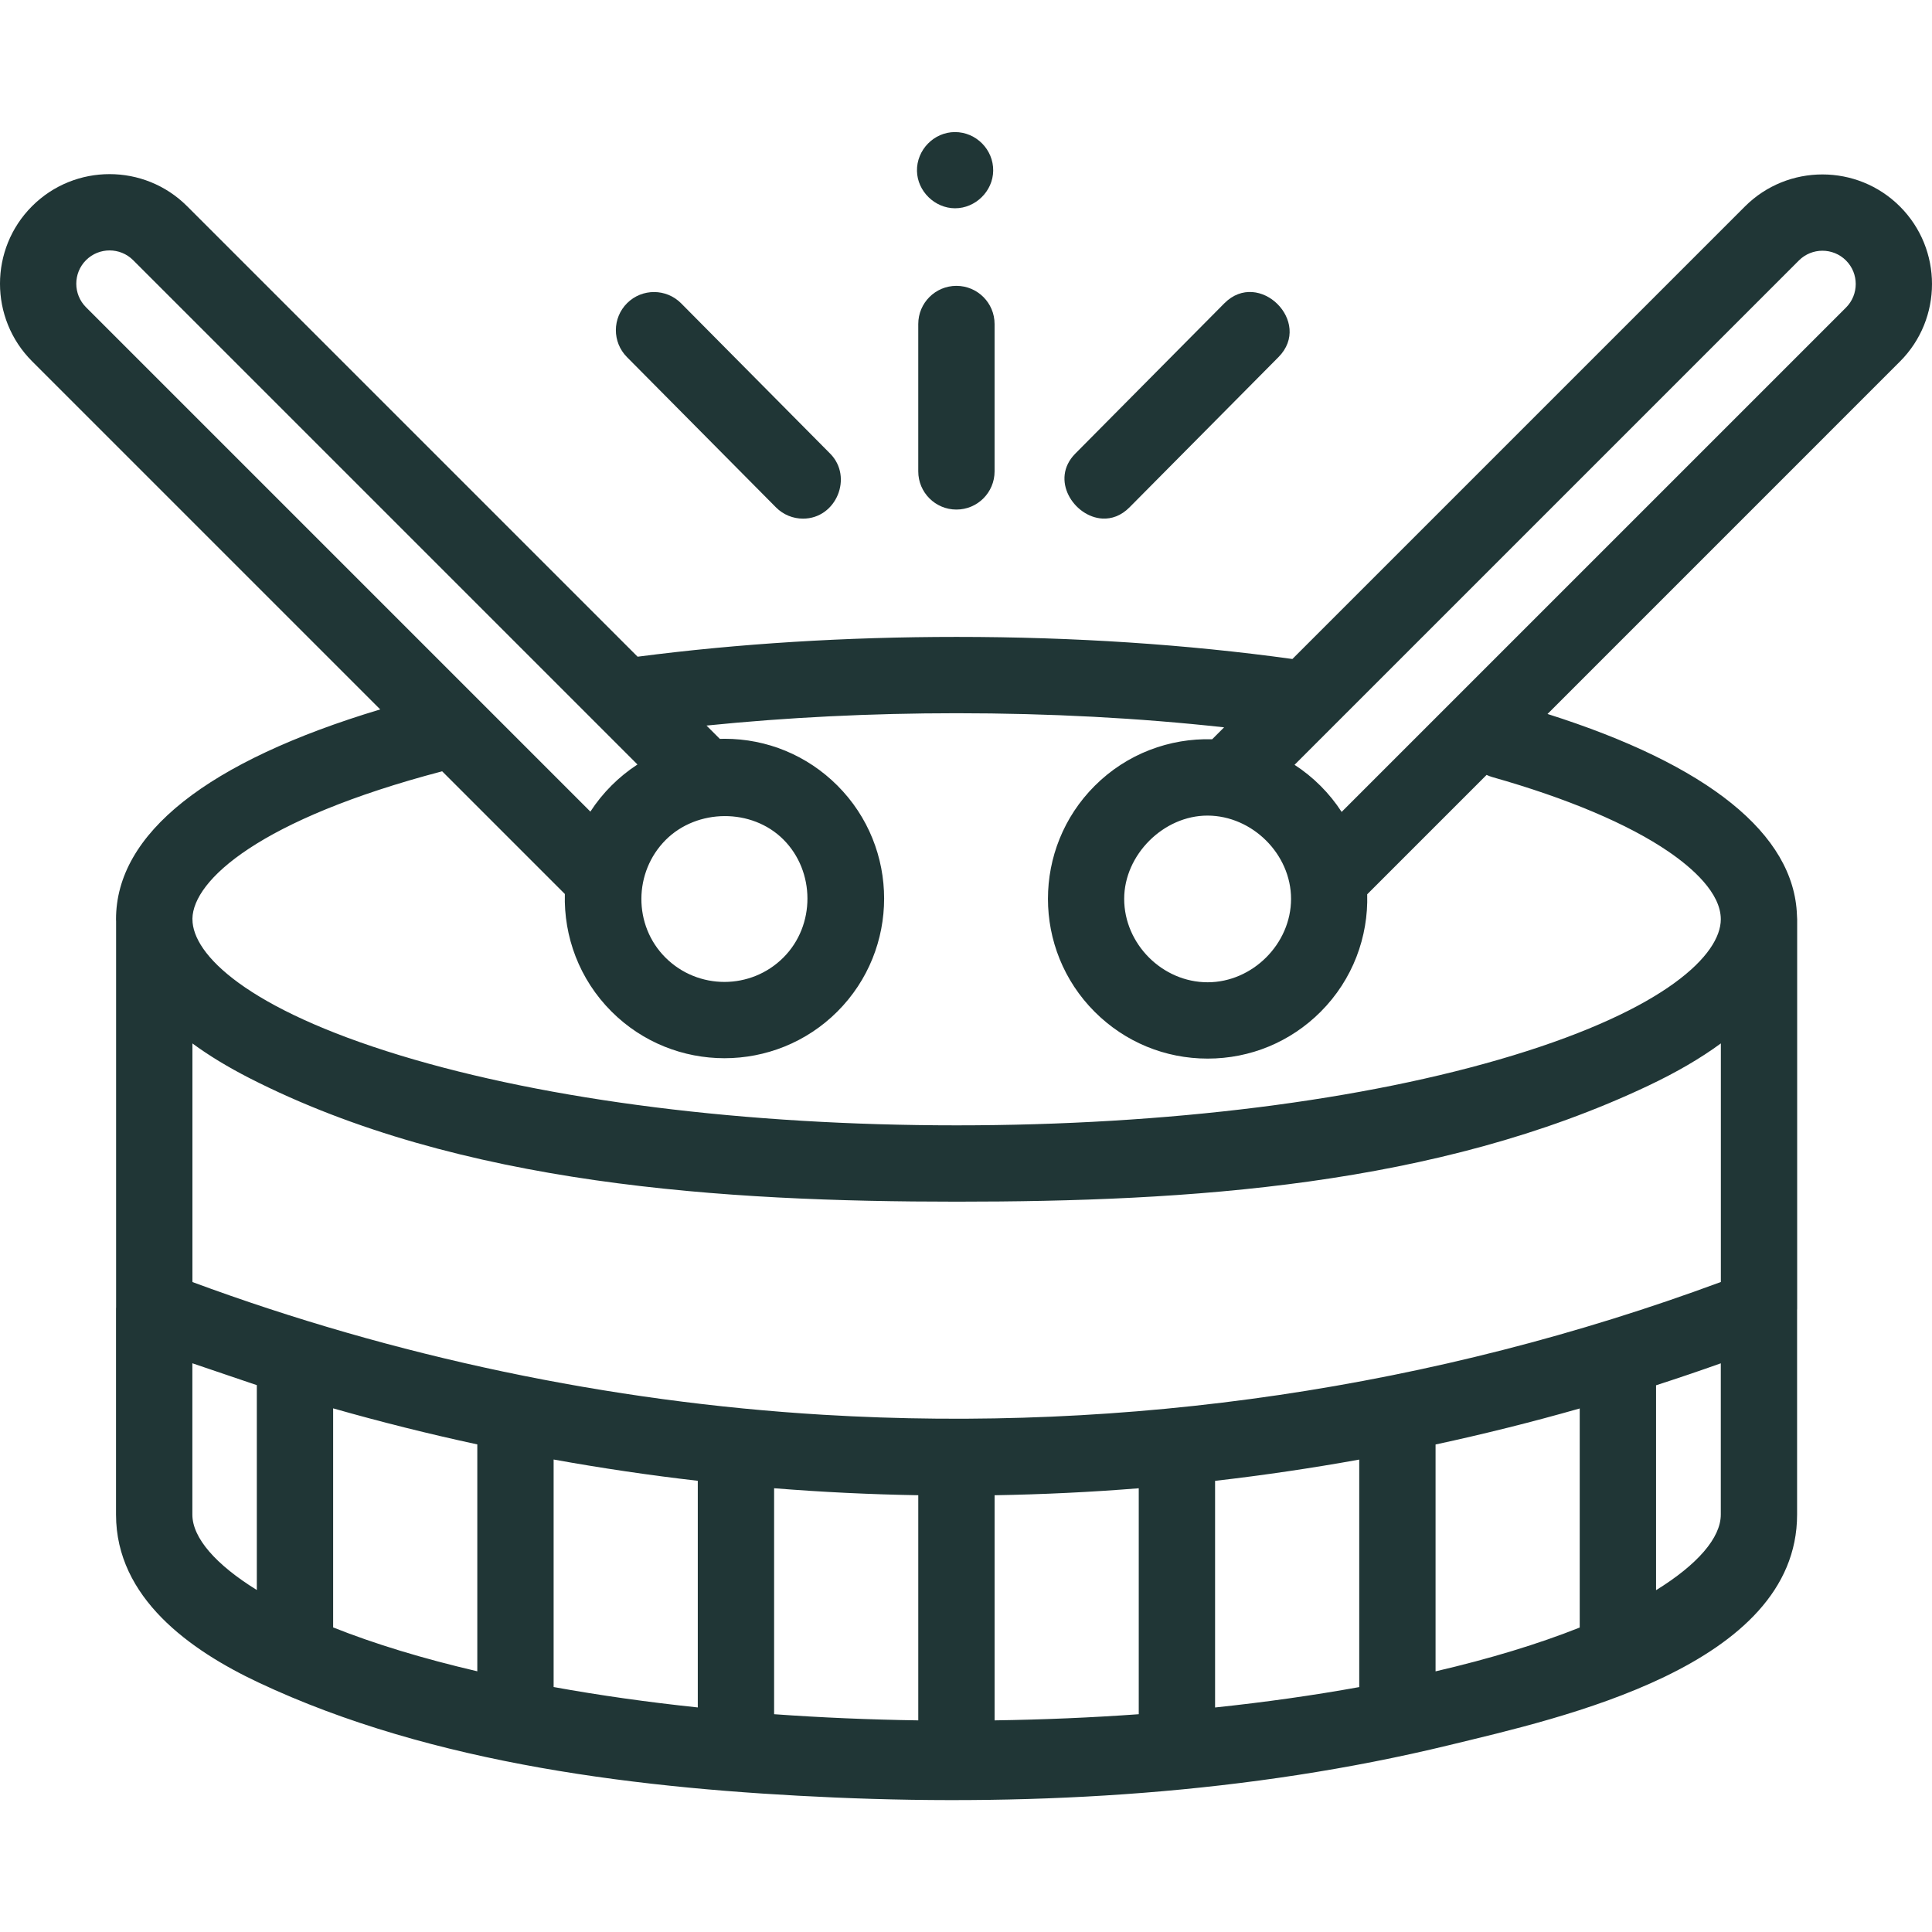 <svg height="512pt" viewBox="0 -35 512 512" width="512pt" xmlns="http://www.w3.org/2000/svg" fill="rgb(32,54,54)"><path d="m503.504 19.723c-11.328-11.324-29.758-11.328-41.086 0l-119.918 119.918c-28.016-3.871-57.902-5.855-89-5.855-29.344 0-57.758 1.773-84.527 5.246l-119.391-119.391c-11.328-11.328-29.758-11.328-41.086 0s-11.328 29.762 0 41.09l92.273 92.27c-45.879 13.789-70.02 32.891-70.02 55.617 0 .18.016.355.02.531v102.316c-.004.102-.02.199-.02.297v54.621c0 22.098 19.684 35.977 37.707 44.473 46.309 21.828 102.113 28.301 152.707 30.5 54.066 2.355 110.168-1.07 162.859-13.871 29.324-7.137 92.227-20.801 92.227-61.105v-54.137c.008-.16.02-.32.02-.477v-103.145c0-.355-.02-.707-.055-1.051-.719-21.508-23.477-39.855-66.105-53.363l93.395-93.398c11.328-11.328 11.328-29.758 0-41.086s11.328 11.328 0 0zm-327.074 167.852c8.305-8.305 22.805-8.465 31.18-.09 8.441 8.445 8.543 22.727 0 31.27-8.621 8.621-22.648 8.621-31.27 0-8.566-8.566-8.438-22.652.09-31.18zm-153.633-153.629c3.441-3.441 9.043-3.441 12.484 0l133.652 133.652c-4.973 3.238-9.246 7.508-12.477 12.488l-133.66-133.66c-3.441-3.441-3.441-9.039 0-12.48 3.441-3.441-3.441 3.441 0 0zm230.723 249.508c61.336 0 127.051-4.07 183.352-30.762 7.41-3.512 13.816-7.242 19.172-11.18v63.23c-75.926 28.102-157.07 40.035-237.895 35.184-56.703-3.402-113.586-15.363-167.156-35.172v-63.234c4.336 3.188 9.359 6.238 15.047 9.152 55.742 28.5 126.059 32.781 187.48 32.781zm-185.461 48.625v54.289c-10.902-6.742-17.082-13.832-17.082-19.988v-40.098zm20.227 6.148c12.656 3.609 25.398 6.793 38.203 9.555v60.129c-14.441-3.367-27.23-7.258-38.203-11.629zm58.43 13.559c12.688 2.289 25.43 4.176 38.203 5.641v60.062c-13.293-1.402-26.082-3.211-38.203-5.41zm58.43 7.613c12.719 1.023 25.457 1.637 38.203 1.852v59.664c-12.914-.191-25.703-.734-38.203-1.633zm58.43 1.855c12.746-.215 25.488-.824 38.203-1.848v59.879c-12.496.898-25.277 1.441-38.203 1.629zm58.43-3.816c12.777-1.465 25.516-3.348 38.203-5.633v60.289c-12.121 2.195-24.91 4.004-38.203 5.406zm58.43-9.633c12.809-2.758 25.547-5.941 38.203-9.547v58.055c-10.973 4.363-23.766 8.254-38.203 11.613zm58.434 38.609v-54.301c5.738-1.855 11.457-3.793 17.156-5.82v40.086c0 6.172-6.211 13.277-17.156 20.035zm-43.41-215.484c19.871 5.621 36.008 12.445 46.68 19.734 6.336 4.332 13.887 10.961 13.887 17.953 0 9.34-14.477 23.723-55.113 36.094-39.23 11.938-91.578 18.516-147.402 18.516-55.824 0-108.172-6.578-147.402-18.516-40.637-12.367-55.113-26.754-55.113-36.09 0-.059-.008-.113-.008-.172.191-10.156 17.668-26.305 66.184-39.047l32.516 32.516c-.316 11.238 3.797 22.582 12.355 31.141 8.254 8.254 19.094 12.379 29.938 12.379 10.84 0 21.684-4.125 29.938-12.379 16.504-16.508 16.504-43.367 0-59.875-7.996-7.996-18.629-12.402-29.938-12.402-.41 0-.816.02-1.223.031l-3.531-3.531c21.258-2.16 43.465-3.27 66.277-3.27 24.547 0 48.297 1.254 70.891 3.738l-3.164 3.164c-11.238-.316-22.578 3.789-31.137 12.352-16.508 16.504-16.508 43.367 0 59.875 7.996 7.992 18.625 12.398 29.938 12.398 11.309 0 21.938-4.402 29.938-12.398 8.559-8.562 12.668-19.902 12.348-31.141l31.641-31.641c.48.223.98.422 1.504.57 0 0-.523-.148 0 0zm-75.43 10.211c11.855.035 22.109 10.238 22.109 22.062 0 11.93-10.227 22.109-22.109 22.109-11.98 0-22.113-10.145-22.113-22.109 0-11.688 10.453-22.098 22.113-22.062zm156.691-147.113c3.441-3.445 9.043-3.441 12.484 0s3.441 9.039 0 12.48l-133.66 133.656c-3.23-4.98-7.5-9.25-12.48-12.48zm0 0"/><path d="m253.461 40.754c-5.586 0-10.113 4.531-10.113 10.113v39.055c0 5.586 4.527 10.117 10.113 10.117 5.586 0 10.113-4.531 10.113-10.117v-39.055c0-5.582-4.527-10.113-10.113-10.113zm0 0"/><path d="m292.148 102.422c2.418.133 4.949-.715 7.18-2.969l39.488-39.824c9.188-9.266-5.176-23.508-14.363-14.242 0 0-39.328 39.668-39.488 39.824-6.809 6.867-.34 16.797 7.184 17.211zm0 0"/><path d="m205.633 99.453c1.977 1.992 4.578 2.992 7.18 2.992 8.801.004 13.348-11.016 7.184-17.234l-39.488-39.824c-3.934-3.965-10.336-3.996-14.305-.062-3.965 3.934-3.992 10.336-.059 14.305zm0 0"/><path d="m253.113 20.195c5.406 0 10.027-4.535 10.094-9.945.074-5.609-4.523-10.242-10.117-10.25-5.586-.008-10.199 4.738-10.082 10.32.109 5.371 4.742 9.875 10.105 9.875zm0 0"/></svg>